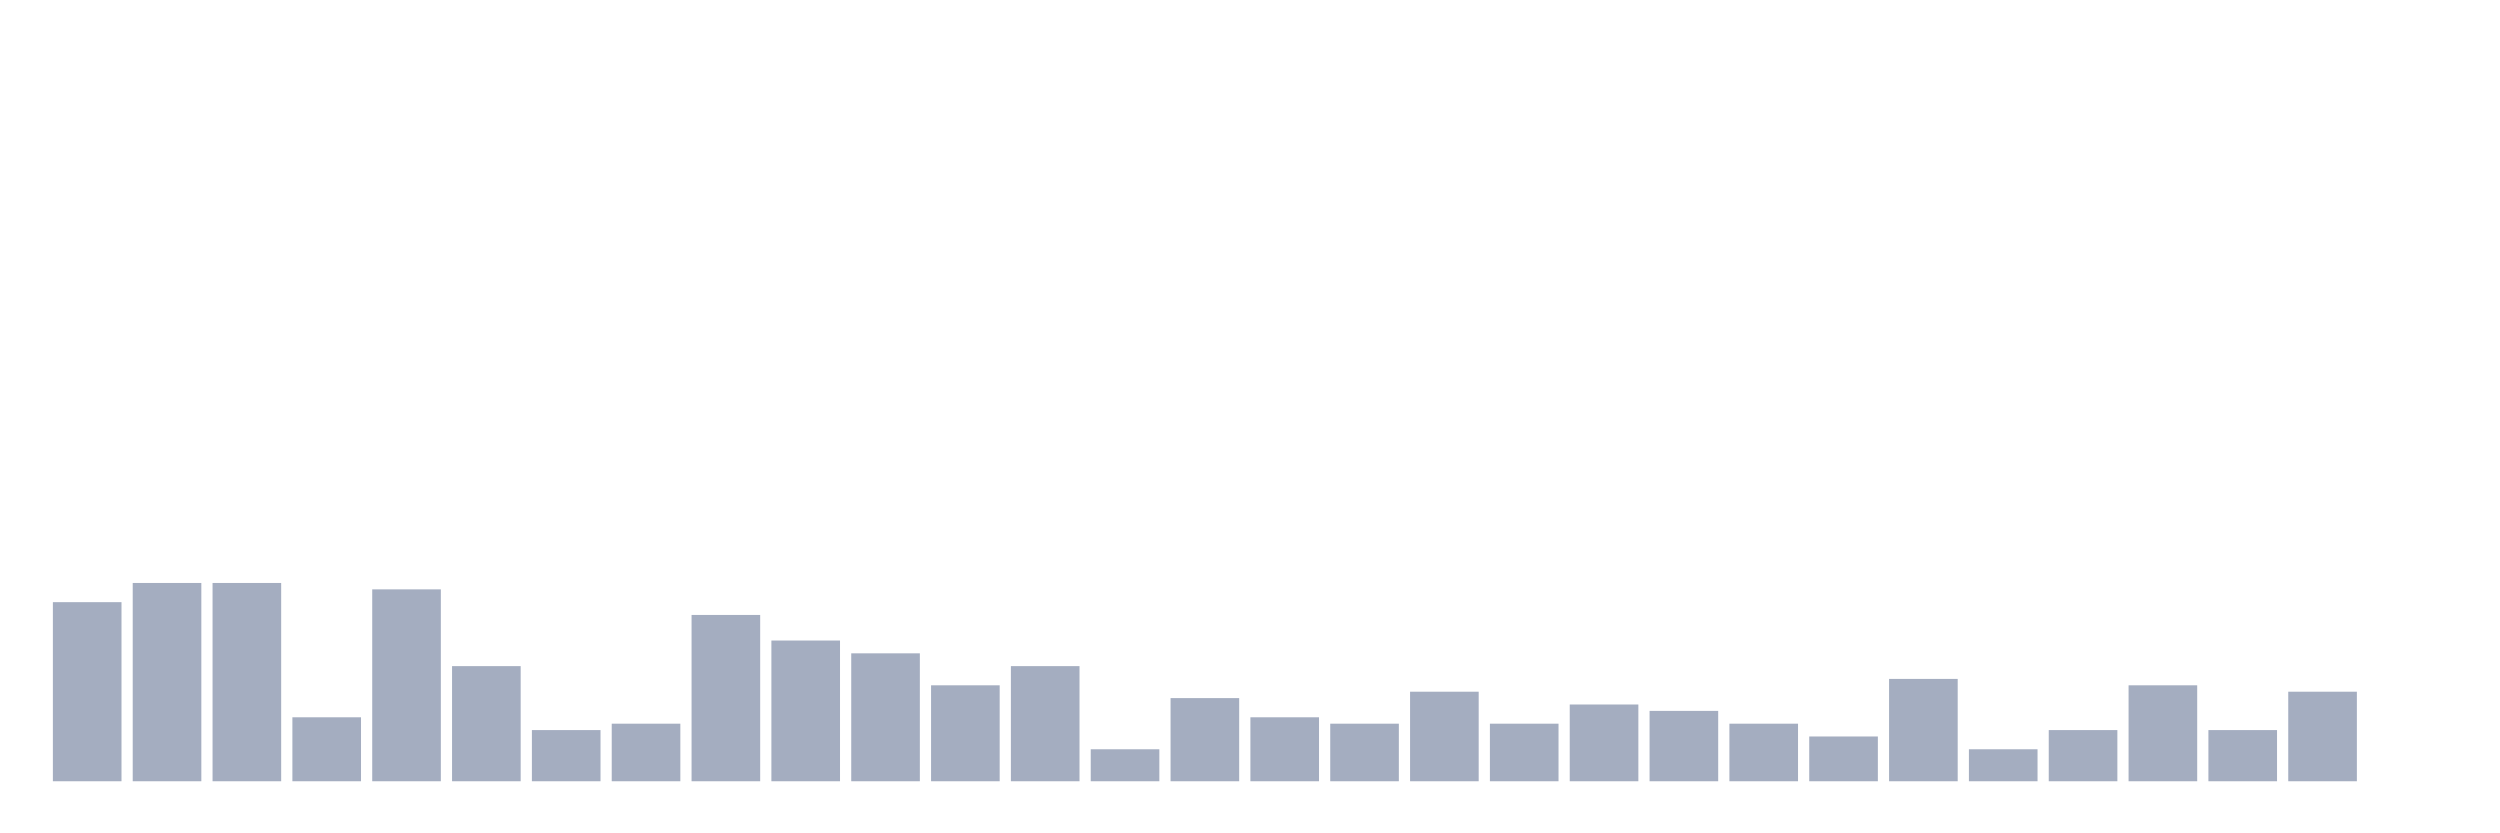 <svg xmlns="http://www.w3.org/2000/svg" viewBox="0 0 480 160"><g transform="translate(10,10)"><rect class="bar" x="0.153" width="13.175" y="105.614" height="34.386" fill="rgb(164,173,192)"></rect><rect class="bar" x="15.482" width="13.175" y="101.93" height="38.07" fill="rgb(164,173,192)"></rect><rect class="bar" x="30.81" width="13.175" y="101.93" height="38.07" fill="rgb(164,173,192)"></rect><rect class="bar" x="46.138" width="13.175" y="127.719" height="12.281" fill="rgb(164,173,192)"></rect><rect class="bar" x="61.466" width="13.175" y="103.158" height="36.842" fill="rgb(164,173,192)"></rect><rect class="bar" x="76.794" width="13.175" y="117.895" height="22.105" fill="rgb(164,173,192)"></rect><rect class="bar" x="92.123" width="13.175" y="130.175" height="9.825" fill="rgb(164,173,192)"></rect><rect class="bar" x="107.451" width="13.175" y="128.947" height="11.053" fill="rgb(164,173,192)"></rect><rect class="bar" x="122.779" width="13.175" y="108.07" height="31.93" fill="rgb(164,173,192)"></rect><rect class="bar" x="138.107" width="13.175" y="112.982" height="27.018" fill="rgb(164,173,192)"></rect><rect class="bar" x="153.436" width="13.175" y="115.439" height="24.561" fill="rgb(164,173,192)"></rect><rect class="bar" x="168.764" width="13.175" y="121.579" height="18.421" fill="rgb(164,173,192)"></rect><rect class="bar" x="184.092" width="13.175" y="117.895" height="22.105" fill="rgb(164,173,192)"></rect><rect class="bar" x="199.42" width="13.175" y="133.86" height="6.14" fill="rgb(164,173,192)"></rect><rect class="bar" x="214.748" width="13.175" y="124.035" height="15.965" fill="rgb(164,173,192)"></rect><rect class="bar" x="230.077" width="13.175" y="127.719" height="12.281" fill="rgb(164,173,192)"></rect><rect class="bar" x="245.405" width="13.175" y="128.947" height="11.053" fill="rgb(164,173,192)"></rect><rect class="bar" x="260.733" width="13.175" y="122.807" height="17.193" fill="rgb(164,173,192)"></rect><rect class="bar" x="276.061" width="13.175" y="128.947" height="11.053" fill="rgb(164,173,192)"></rect><rect class="bar" x="291.39" width="13.175" y="125.263" height="14.737" fill="rgb(164,173,192)"></rect><rect class="bar" x="306.718" width="13.175" y="126.491" height="13.509" fill="rgb(164,173,192)"></rect><rect class="bar" x="322.046" width="13.175" y="128.947" height="11.053" fill="rgb(164,173,192)"></rect><rect class="bar" x="337.374" width="13.175" y="131.404" height="8.596" fill="rgb(164,173,192)"></rect><rect class="bar" x="352.702" width="13.175" y="120.351" height="19.649" fill="rgb(164,173,192)"></rect><rect class="bar" x="368.031" width="13.175" y="133.86" height="6.14" fill="rgb(164,173,192)"></rect><rect class="bar" x="383.359" width="13.175" y="130.175" height="9.825" fill="rgb(164,173,192)"></rect><rect class="bar" x="398.687" width="13.175" y="121.579" height="18.421" fill="rgb(164,173,192)"></rect><rect class="bar" x="414.015" width="13.175" y="130.175" height="9.825" fill="rgb(164,173,192)"></rect><rect class="bar" x="429.344" width="13.175" y="122.807" height="17.193" fill="rgb(164,173,192)"></rect><rect class="bar" x="444.672" width="13.175" y="140" height="0" fill="rgb(164,173,192)"></rect></g></svg>